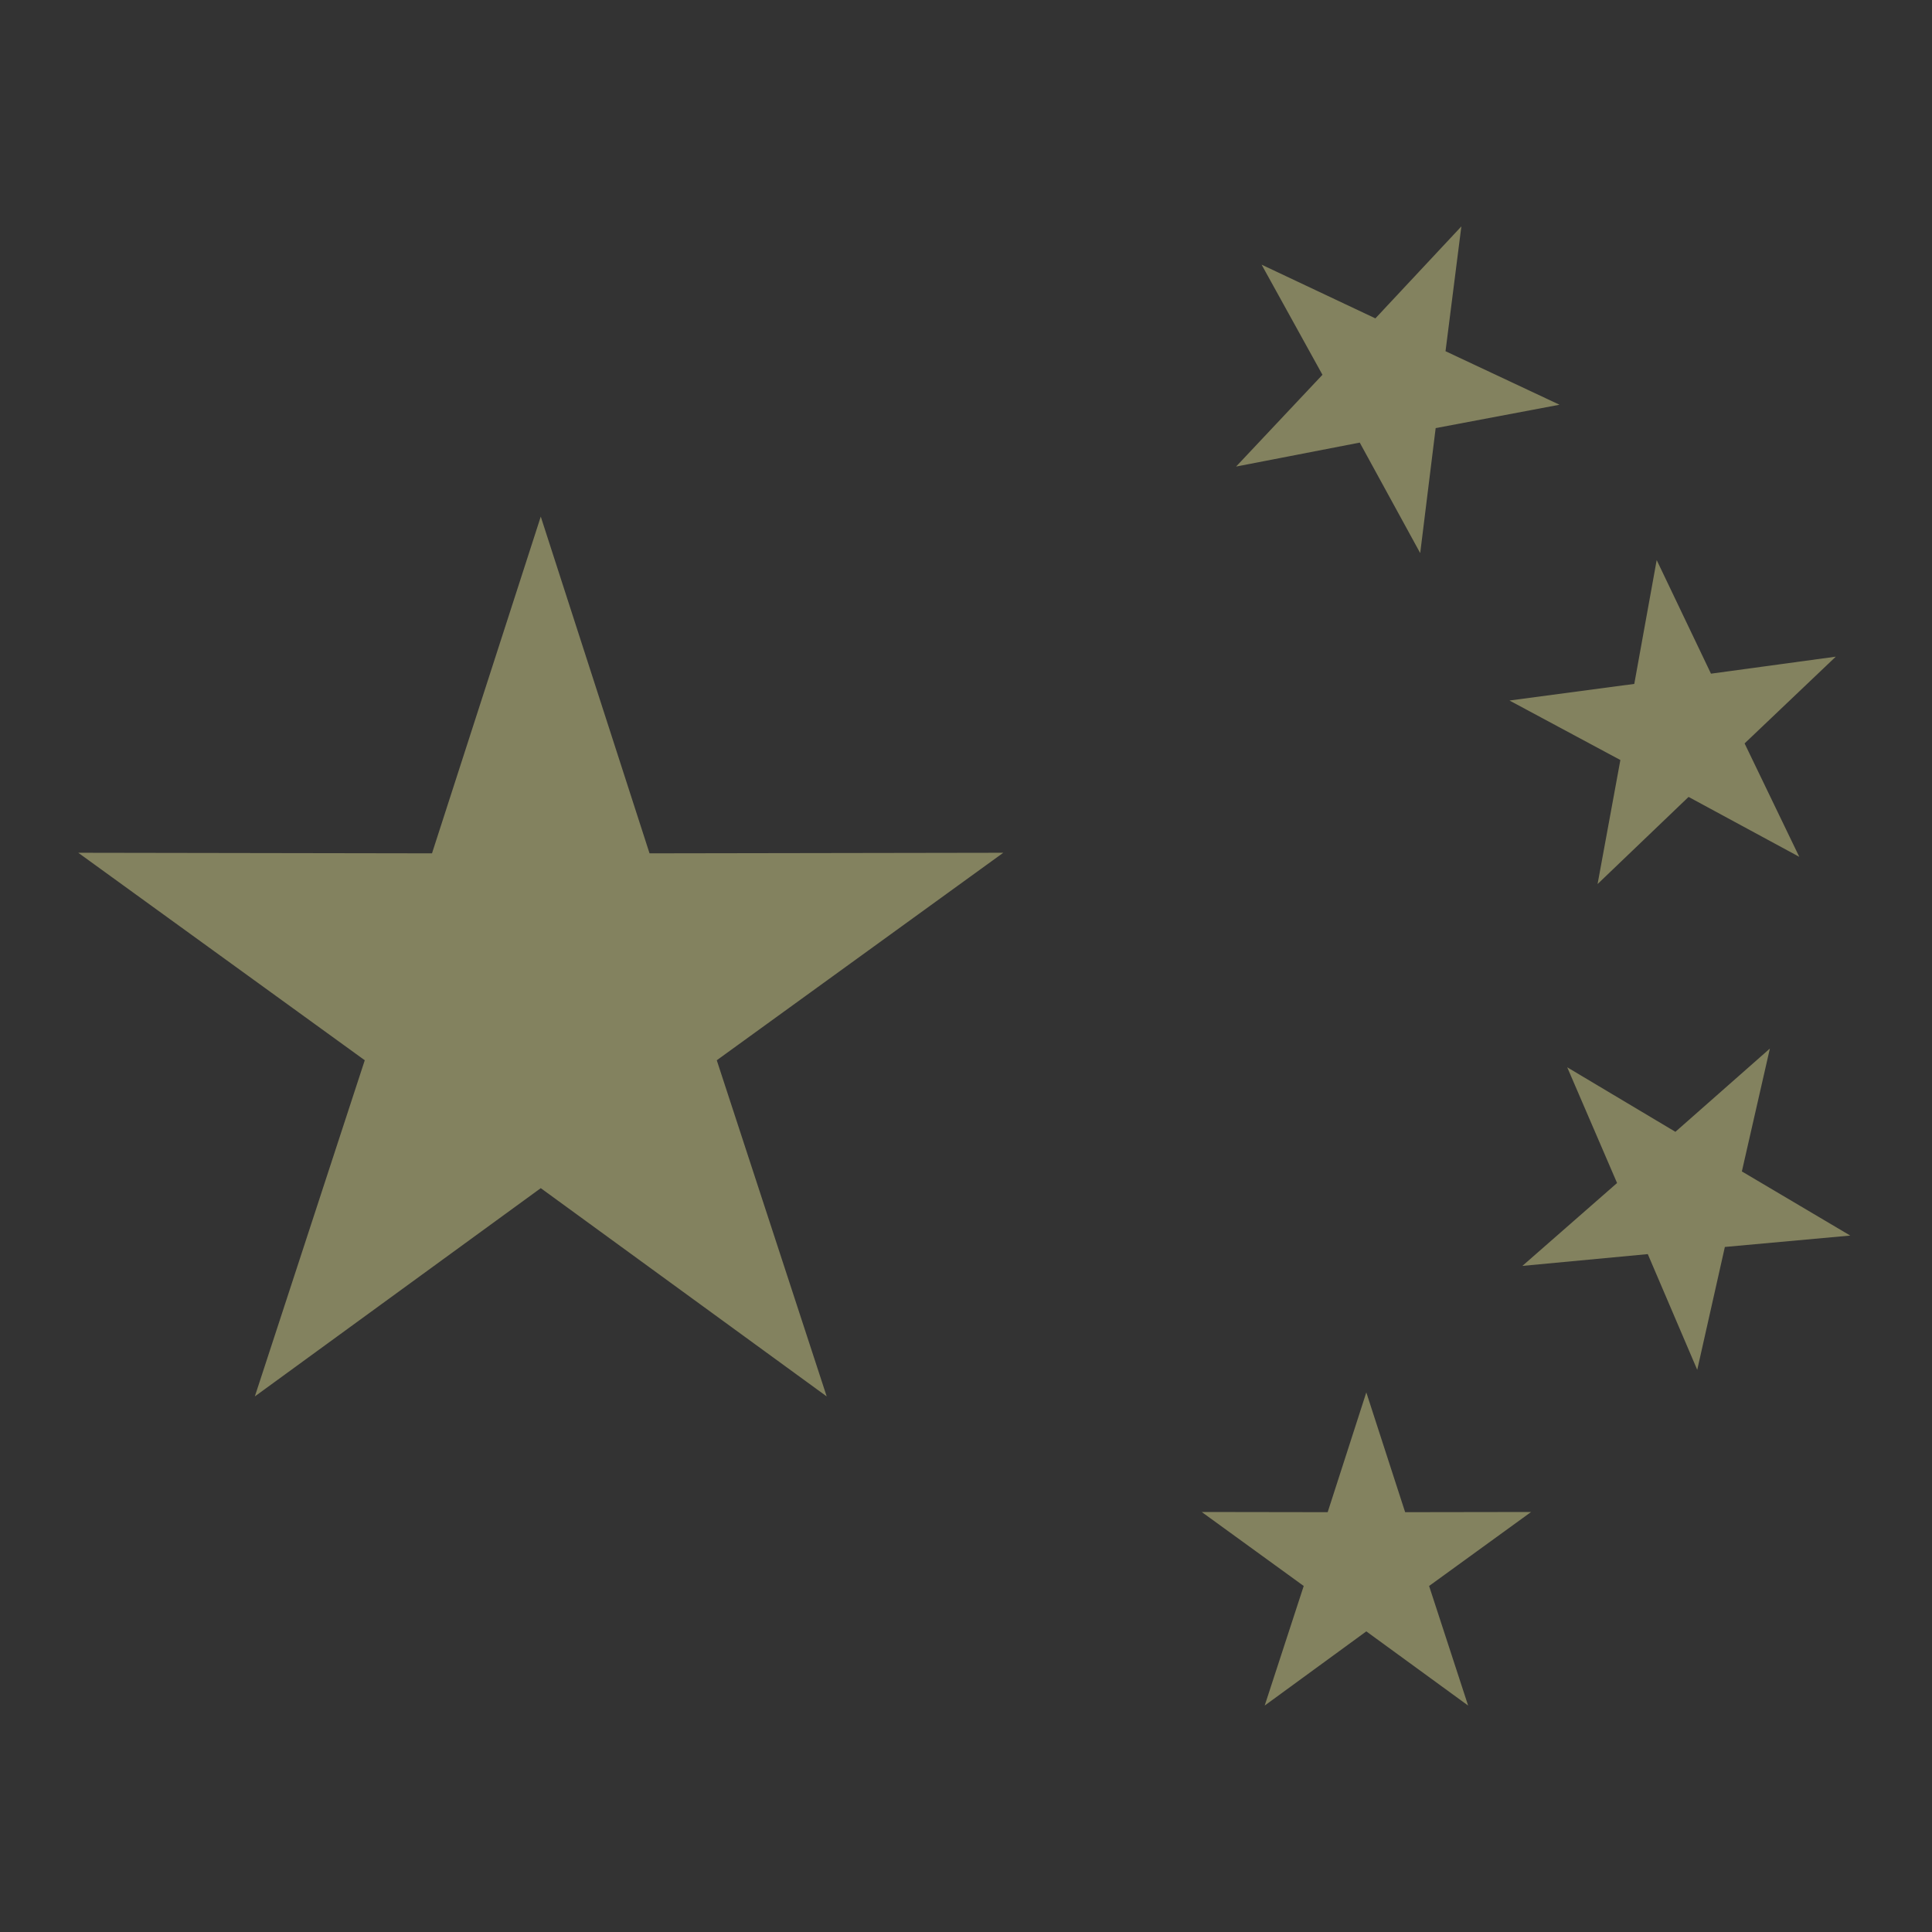 <svg width="80" height="80" viewBox="0 0 80 80" fill="none" xmlns="http://www.w3.org/2000/svg">
<rect x="0" y="0" width="80" height="80" fill="#333333" stroke="none"/>
<g opacity="0.4">
<path d="M22.392 21.391L17.888 35.335L3.24 35.311L15.104 43.903L10.552 57.823L22.392 49.199L34.232 57.823L29.68 43.903L41.544 35.311L26.896 35.335L22.392 21.391Z" fill="#FBF79F"/>
<path d="M56.576 57.656L54.976 62.616L49.76 62.608L53.984 65.672L52.368 70.624L56.576 67.552L60.792 70.624L59.176 65.672L63.4 62.608L58.184 62.616L56.576 57.656Z" fill="#FBF79F"/>
<path d="M68.6 23.191L67.672 28.319L62.504 29.007L67.096 31.471L66.152 36.607L69.92 32.999L74.504 35.479L72.24 30.783L76.016 27.191L70.848 27.895L68.6 23.191Z" fill="#FBF79F"/>
<path d="M60.512 9.375L56.952 13.183L52.24 10.959L54.76 15.519L51.184 19.319L56.304 18.327L58.808 22.903L59.448 17.727L64.576 16.759L59.856 14.543L60.512 9.375Z" fill="#FBF79F"/>
<path d="M73.287 43.418L69.375 46.866L64.895 44.194L66.959 48.986L63.039 52.418L68.231 51.93L70.279 56.722L71.423 51.634L76.615 51.162L72.127 48.506L73.287 43.418Z" fill="#FBF79F"/>
</g>
</svg>
